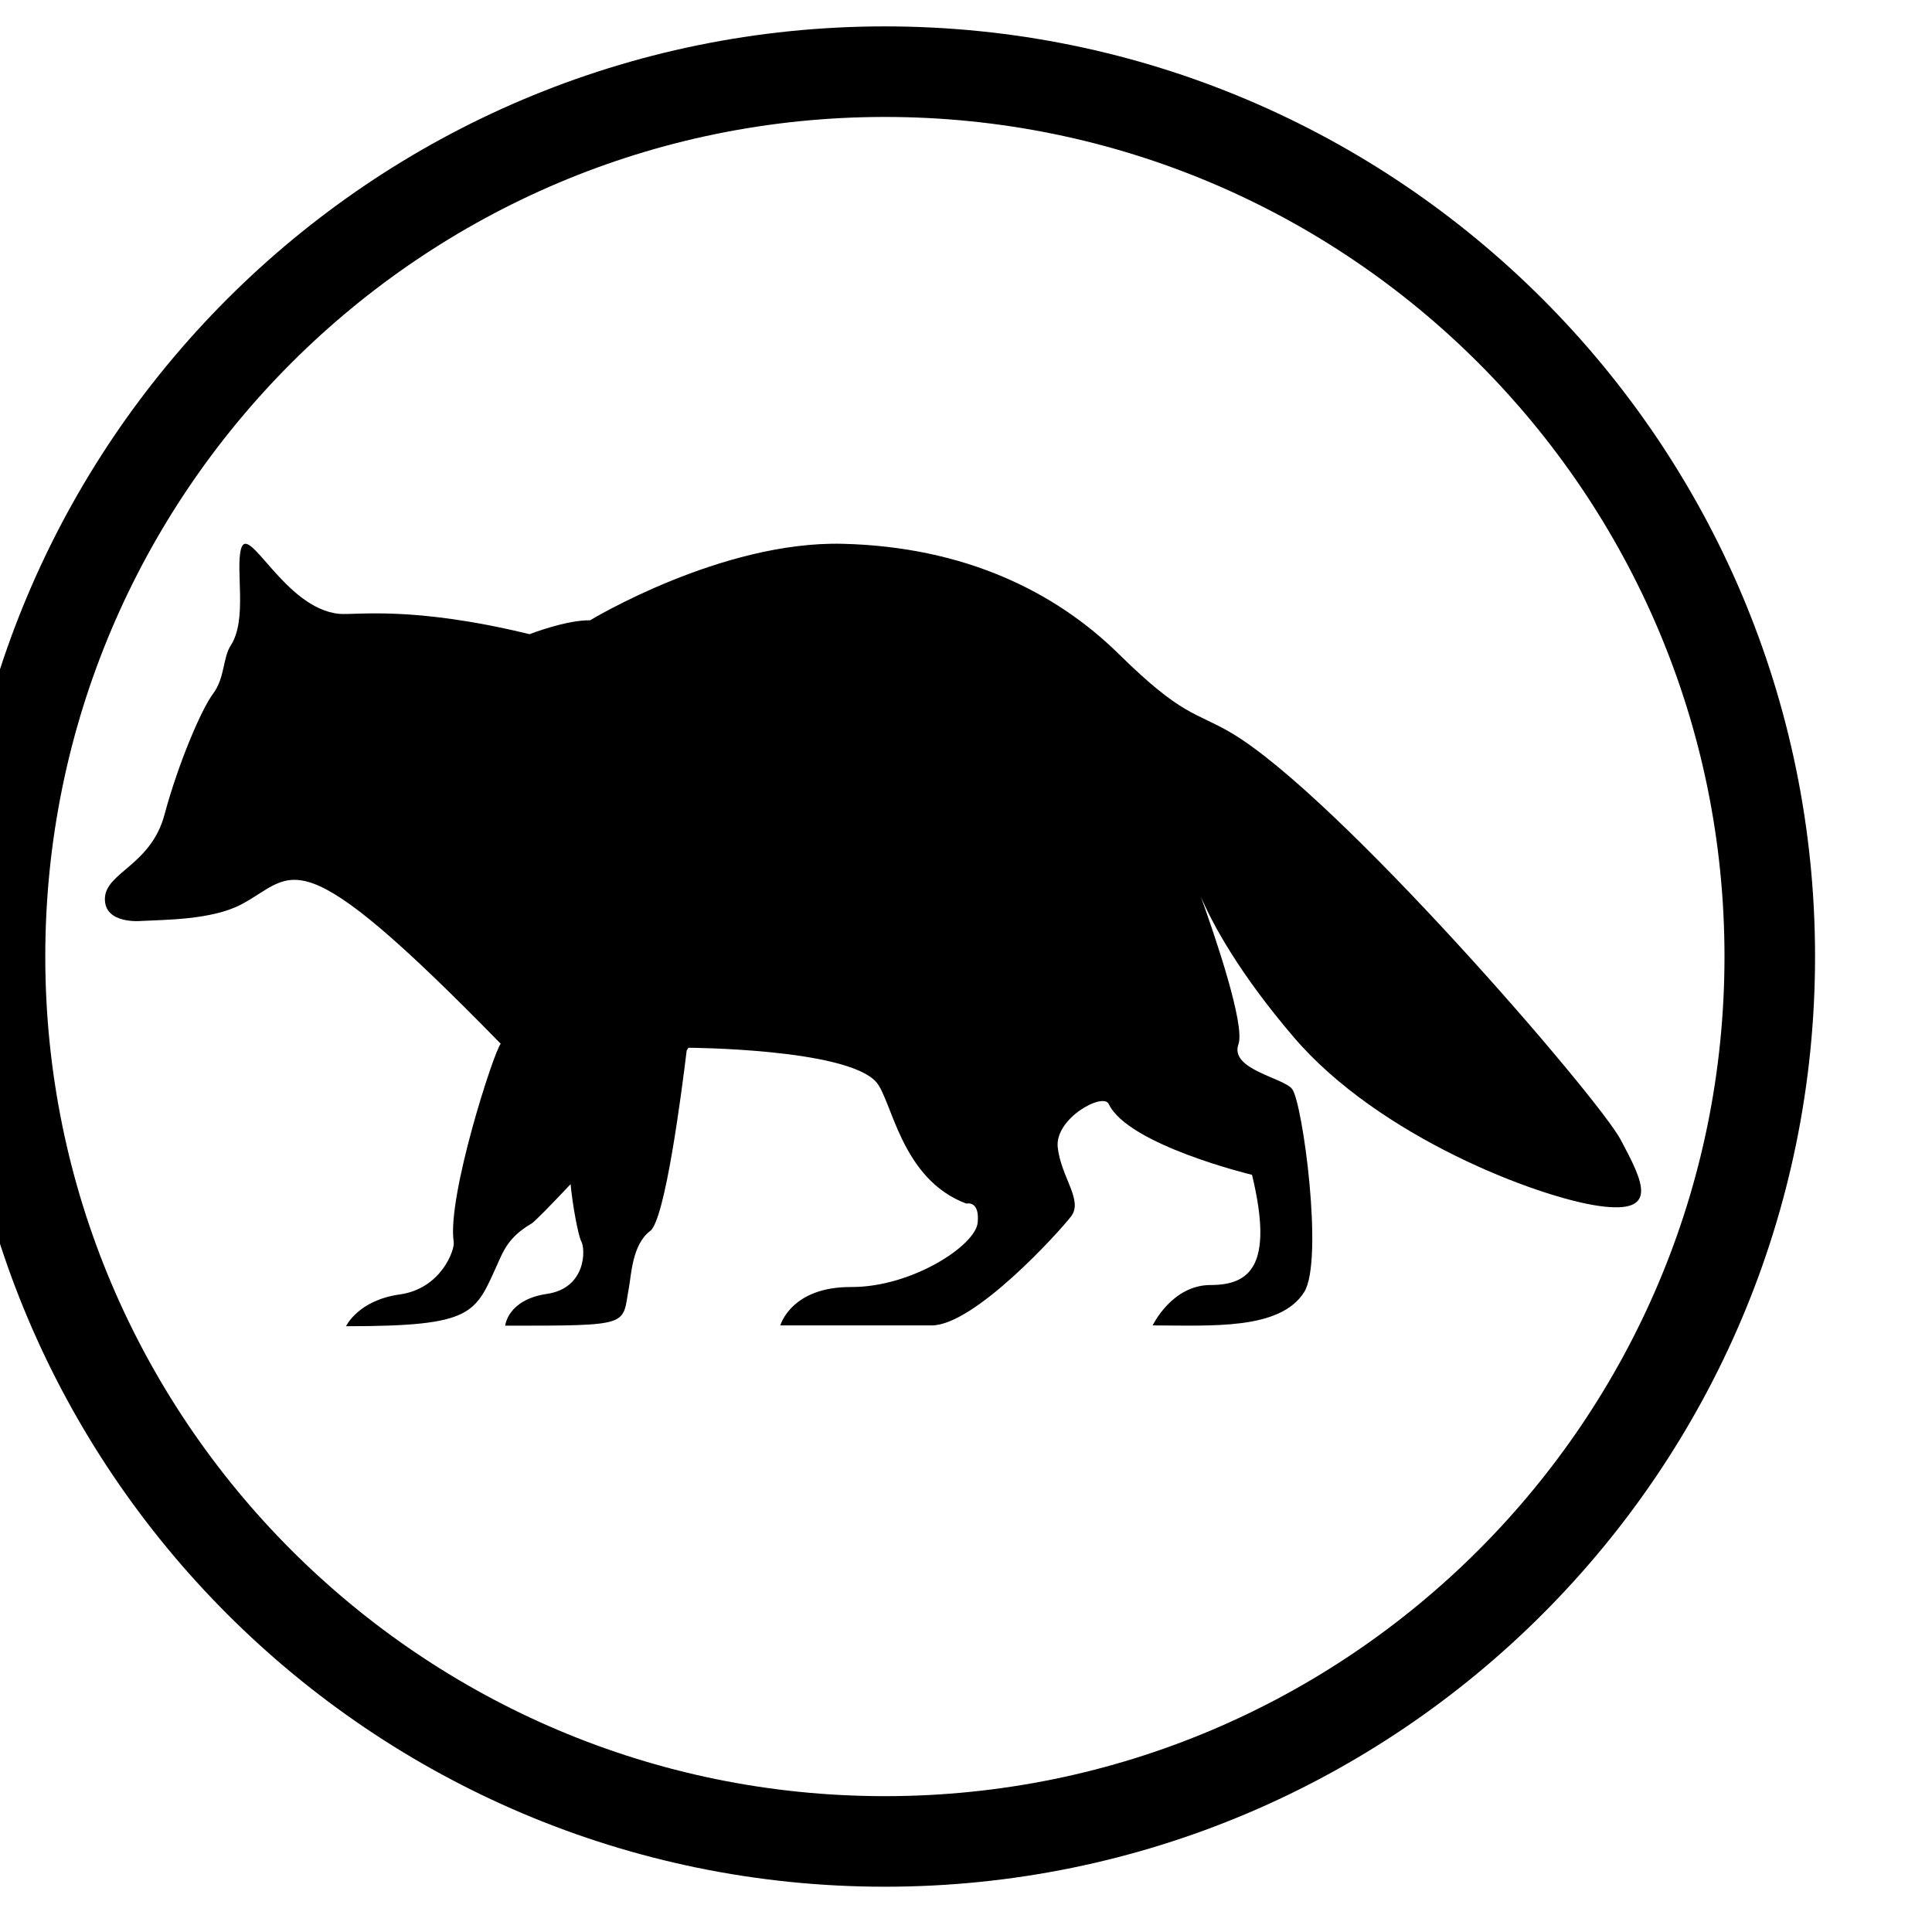 <?xml version="1.0" encoding="UTF-8" standalone="no"?><!DOCTYPE svg PUBLIC "-//W3C//DTD SVG 1.1//EN" "http://www.w3.org/Graphics/SVG/1.1/DTD/svg11.dtd"><svg width="100%" height="100%" viewBox="0 0 64 64" version="1.1" xmlns="http://www.w3.org/2000/svg" xmlns:xlink="http://www.w3.org/1999/xlink" xml:space="preserve" xmlns:serif="http://www.serif.com/" style="fill-rule:evenodd;clip-rule:evenodd;stroke-miterlimit:10;"><g id="Species"><g id="Mammals"><g id="small-mammal-raccoon" serif:id="small mammal raccoon"><path id="Outline" d="M58.626,31.687c0,-16.179 -13.135,-29.313 -29.313,-29.313c-16.178,0 -29.313,13.134 -29.313,29.313c0,16.178 13.135,29.313 29.313,29.313c16.178,0 29.313,-13.135 29.313,-29.313Z" style="fill:none;stroke:#000;stroke-width:3px;"/><path d="M53.688,37.756c-0.745,-1.404 -9.385,-11.425 -12.926,-13.493c-1.169,-0.683 -1.595,-0.525 -3.7,-2.597c-2.105,-2.072 -5.115,-3.552 -9.144,-3.652c-4.029,-0.1 -8.37,2.534 -8.37,2.534c-0.796,-0.012 -2.007,0.46 -2.007,0.46c-3.914,-0.953 -5.763,-0.622 -6.304,-0.674c-1.817,-0.172 -3.019,-3.063 -3.256,-2.138c-0.181,0.708 0.219,2.336 -0.34,3.191c-0.261,0.399 -0.189,1.069 -0.584,1.595c-0.394,0.526 -1.159,2.33 -1.609,4.007c-0.449,1.678 -1.951,1.908 -1.973,2.774c-0.022,0.866 1.206,0.745 1.206,0.745c0.756,-0.043 2.333,-0.028 3.322,-0.553c1.792,-0.952 1.727,-2.401 8.584,4.621c-0.228,0.258 -1.787,5.076 -1.557,6.567c0.04,0.259 -0.415,1.546 -1.791,1.738c-1.377,0.192 -1.777,1.052 -1.777,1.052c4.254,0 4.27,-0.411 5.023,-2.071c0.19,-0.421 0.363,-0.889 1.12,-1.328c0.094,-0.054 0.616,-0.584 1.297,-1.307c0.062,0.689 0.255,1.717 0.355,1.898c0.142,0.257 0.164,1.546 -1.14,1.737c-1.305,0.192 -1.382,1.053 -1.382,1.053c4.254,0 3.862,0 4.101,-1.272c0.075,-0.402 0.109,-1.425 0.701,-1.864c0.497,-0.368 1.046,-4.621 1.21,-5.978c0.022,-0.034 0.041,-0.065 0.057,-0.093c0,0 5.217,0.025 6.216,1.129c0.526,0.581 0.82,3.229 2.993,4.034c0,0 0.45,-0.12 0.373,0.636c-0.077,0.757 -2.193,2.138 -4.188,2.127c-1.995,-0.011 -2.349,1.272 -2.349,1.272l5.013,0c1.414,0 4.199,-3.07 4.616,-3.607c0.416,-0.537 -0.329,-1.294 -0.439,-2.291c-0.105,-0.958 1.502,-1.832 1.689,-1.437c0.64,1.359 4.747,2.347 4.747,2.347c0.734,3.037 -0.091,3.65 -1.374,3.65c-1.282,0 -1.918,1.338 -1.918,1.338c1.924,0 4.224,0.167 5.021,-1.107c0.651,-1.041 -0.05,-6.259 -0.399,-6.722c-0.285,-0.378 -2.076,-0.646 -1.78,-1.485c0.225,-0.636 -0.756,-3.526 -1.243,-4.882c0.372,0.865 1.228,2.486 3.074,4.647c2.829,3.311 8.091,5.306 10.109,5.591c2.017,0.285 1.469,-0.789 0.723,-2.192" style="fill-rule:nonzero;"/></g><g id="bat"><path id="Outline1" serif:id="Outline" d="M138.626,31.687c0,-16.179 -13.135,-29.313 -29.313,-29.313c-16.178,0 -29.313,13.134 -29.313,29.313c0,16.178 13.135,29.313 29.313,29.313c16.178,0 29.313,-13.135 29.313,-29.313Z" style="fill:none;stroke:#000;stroke-width:3px;"/></g></g></g></svg>